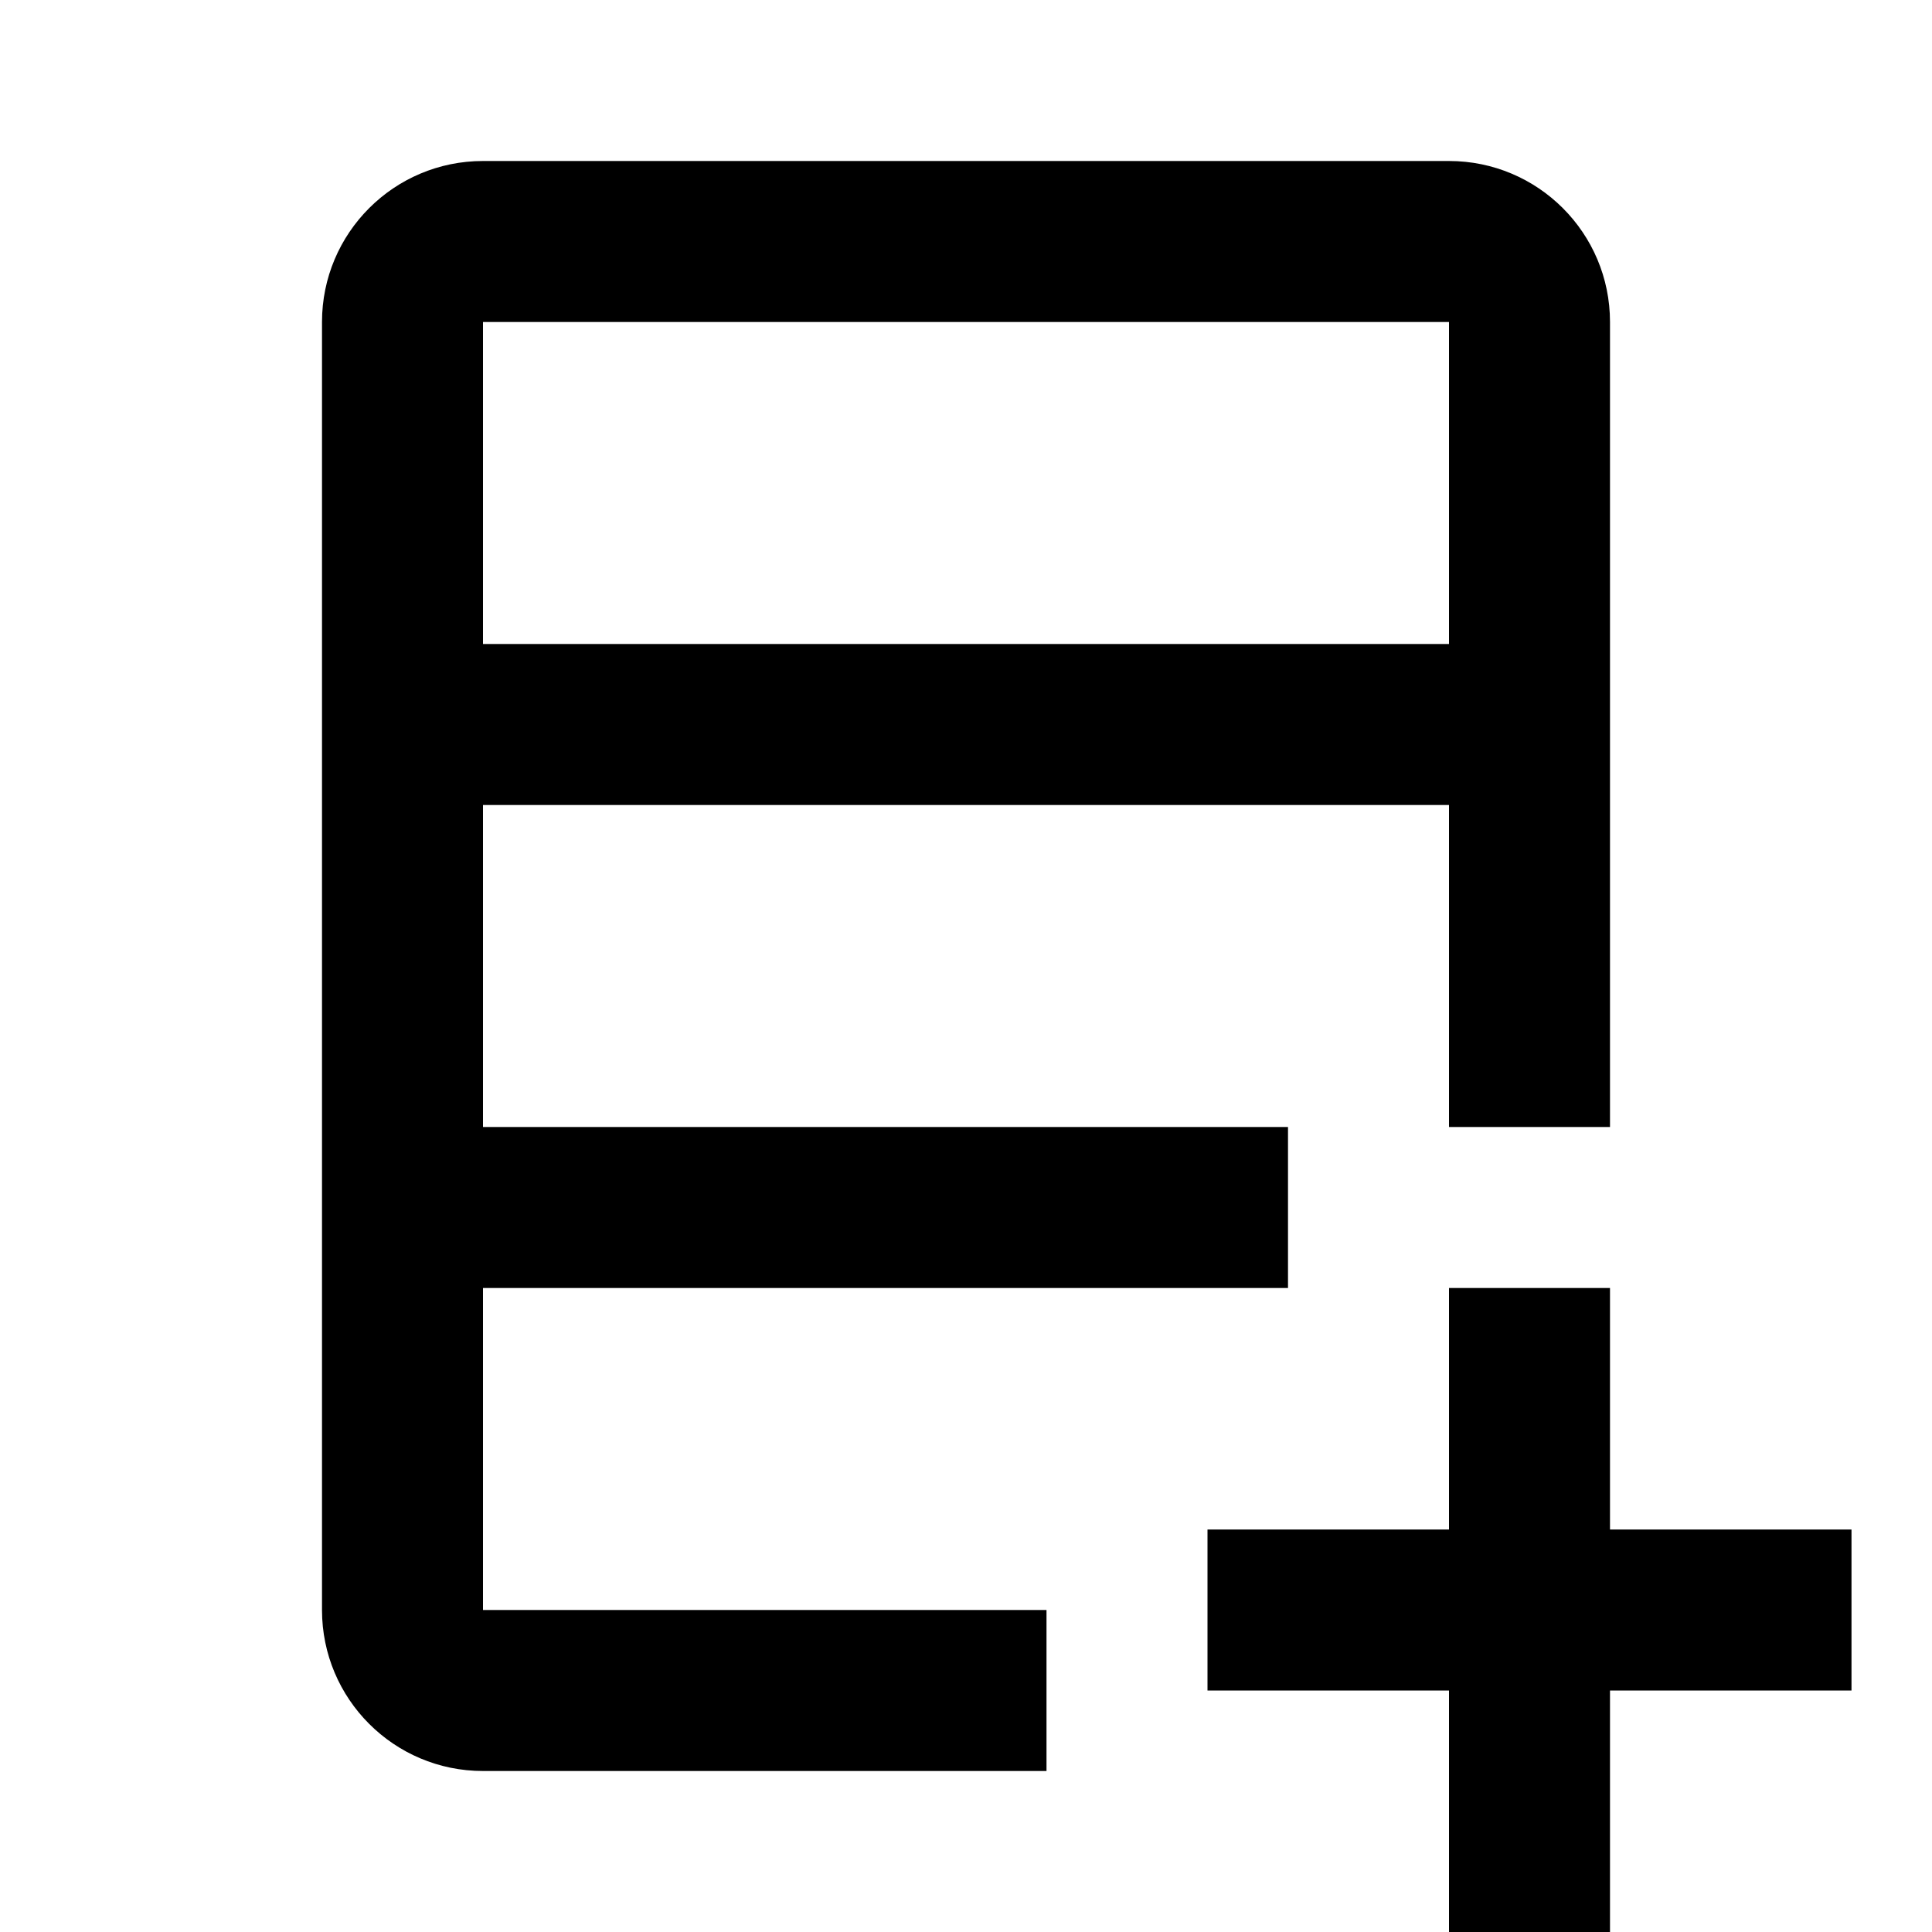 <svg xmlns="http://www.w3.org/2000/svg" width="500" height="500" fill="#000" viewBox="0 0 24 24"><path d="M 6 2 C 4.895 2 4 2.895 4 4 L 4 20 C 4 21.105 4.895 22 6 22 L 13 22 L 13 20 L 6 20 L 6 16 L 16 16 L 16 14 L 6 14 L 6 10 L 18 10 L 18 14 L 20 14 L 20 4 C 20 2.895 19.105 2 18 2 L 6 2 z M 6 4 L 18 4 L 18 8 L 6 8 L 6 4 z M 18 16 L 18 19 L 15 19 L 15 21 L 18 21 L 18 24 L 20 24 L 20 21 L 23 21 L 23 19 L 20 19 L 20 16 L 18 16 z"/></svg>